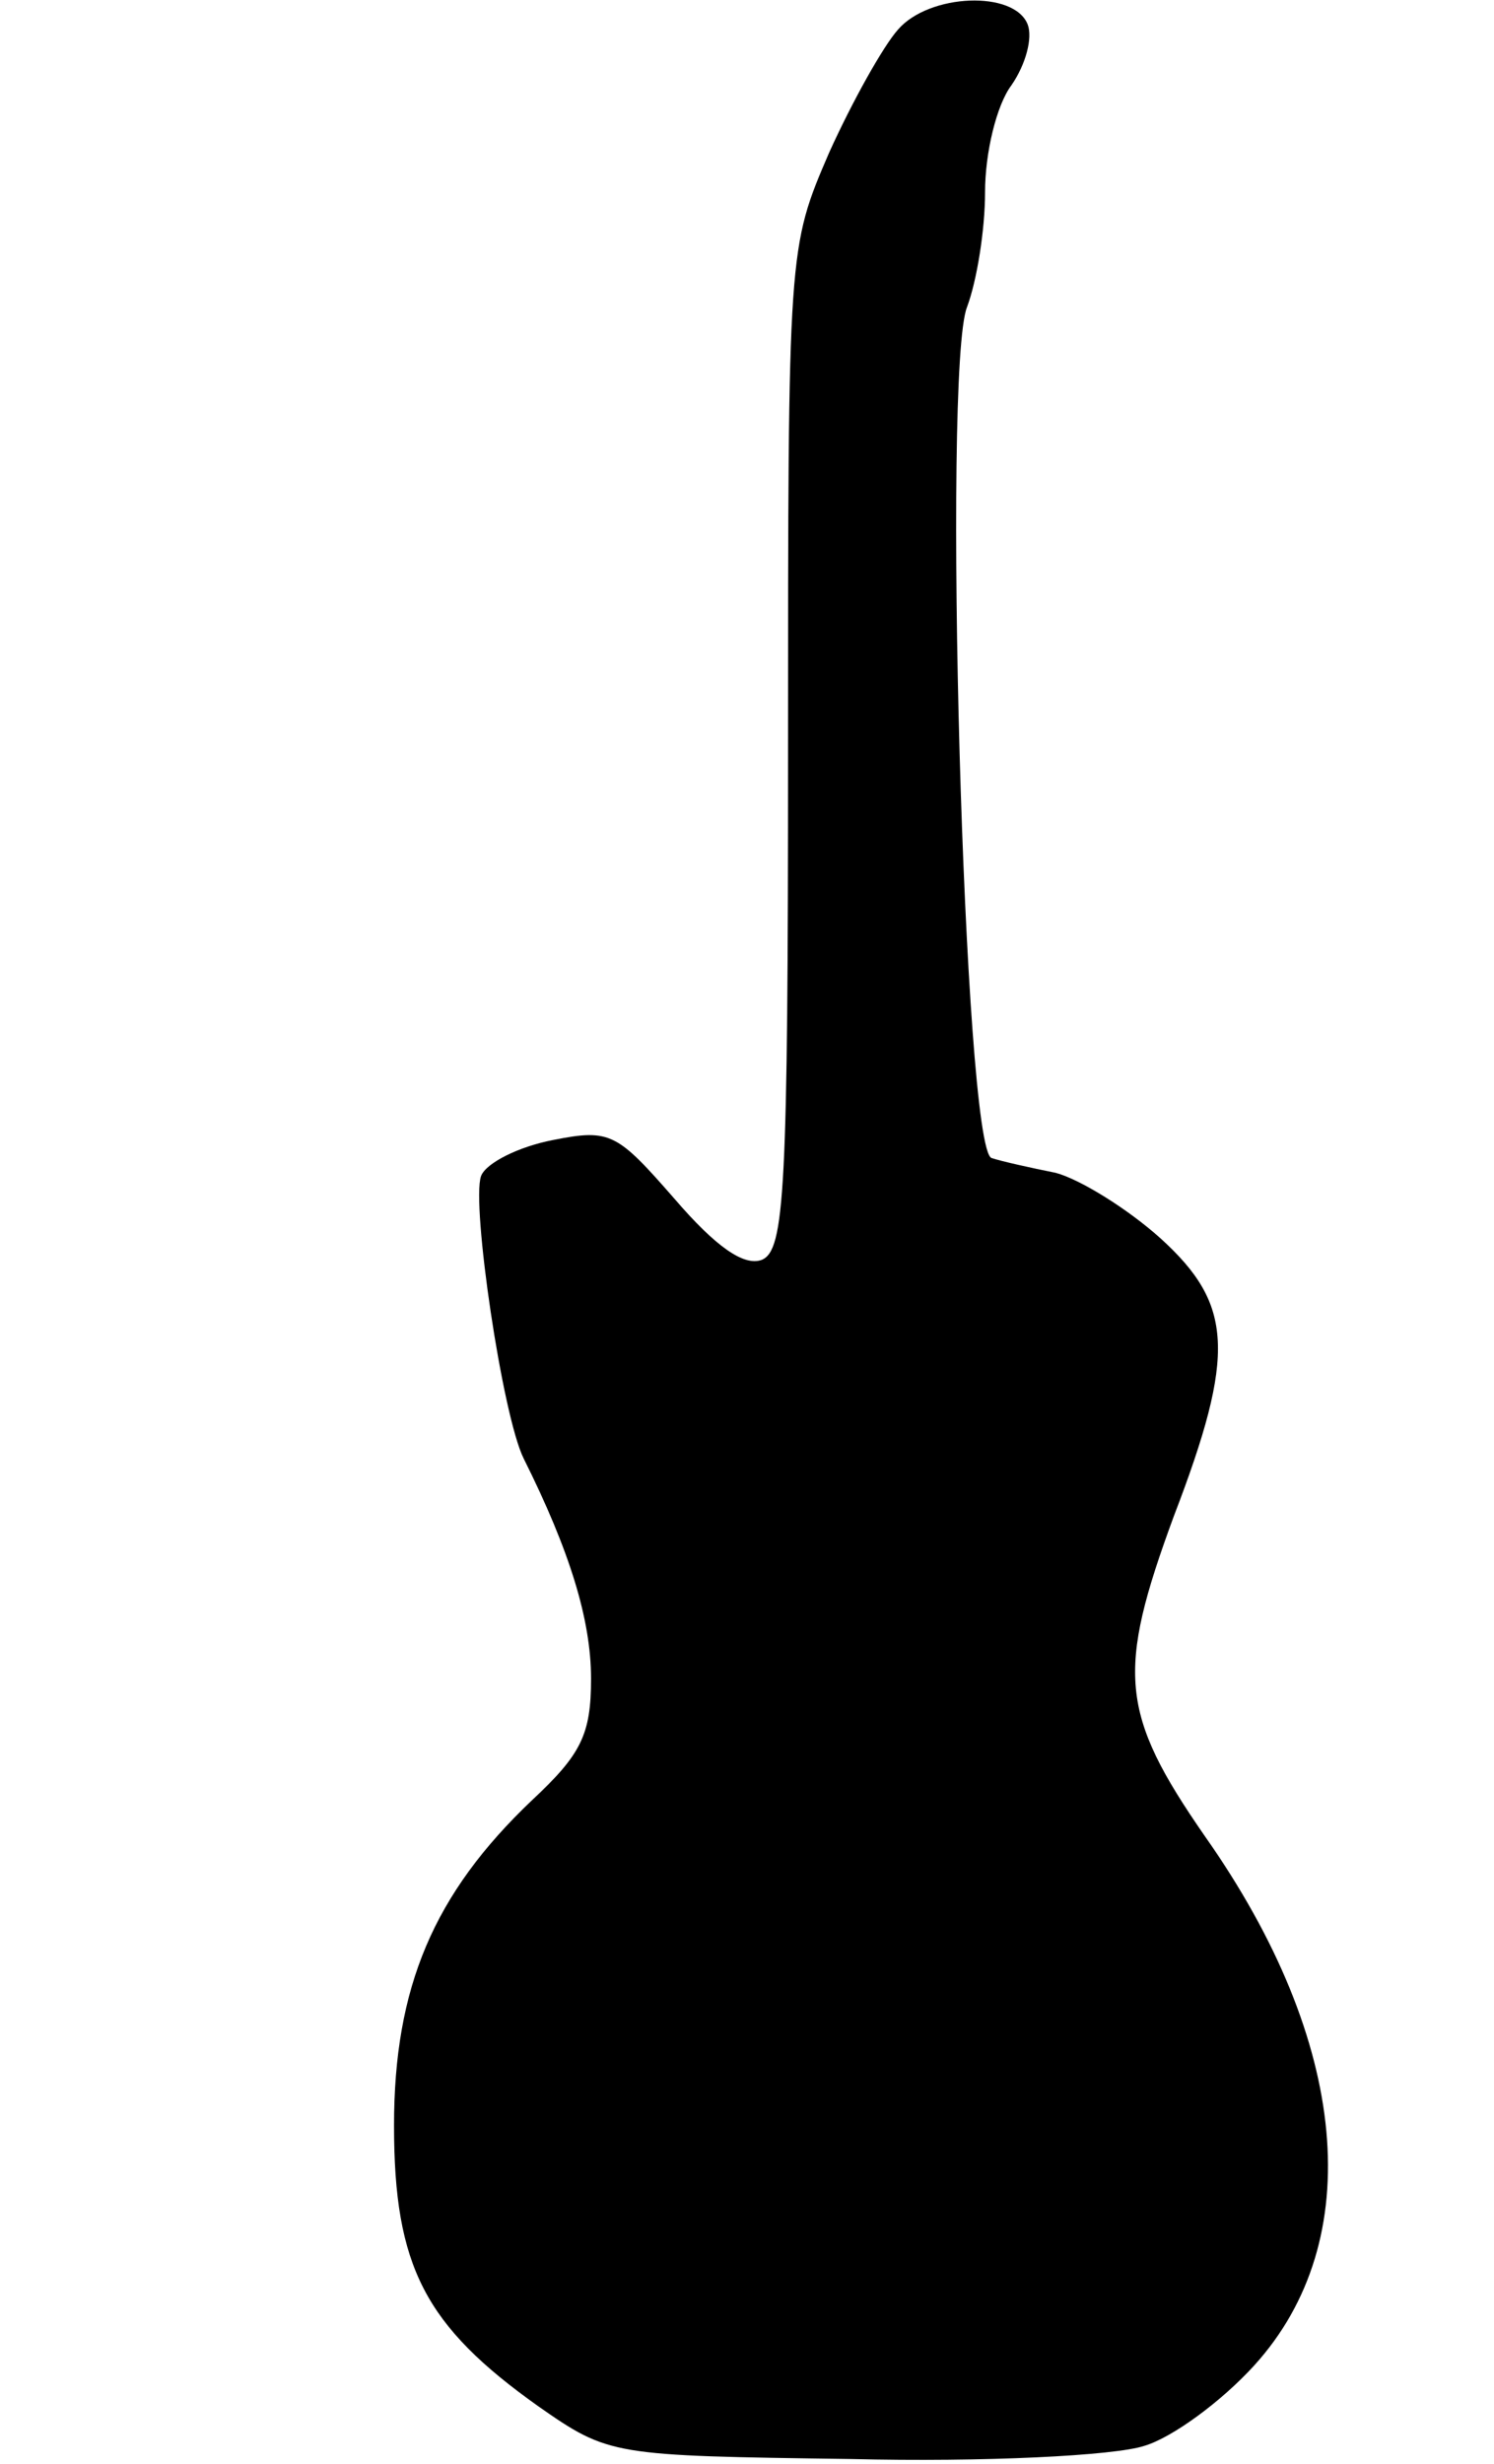 <?xml version="1.0" standalone="no"?>
<!DOCTYPE svg PUBLIC "-//W3C//DTD SVG 20010904//EN"
 "http://www.w3.org/TR/2001/REC-SVG-20010904/DTD/svg10.dtd">
<svg version="1.0" xmlns="http://www.w3.org/2000/svg"
 width="91pt" height="150pt" viewBox="0 0 91 150"
 preserveAspectRatio="xMidYMid meet">
<g transform="translate(0,150) scale(0.1,-0.1)"
fill="#000000" stroke="none">
<path d="M547 1482 c-9 -10 -28 -44 -42 -75 -25 -58 -25 -58 -25 -363 0 -270
-2 -305 -16 -311 -11 -4 -28 8 -53 37 -35 40 -39 43 -74 36 -21 -4 -41 -14
-44 -22 -6 -17 13 -146 26 -172 28 -56 41 -98 41 -134 0 -34 -6 -46 -36 -74
-60 -57 -84 -114 -84 -198 0 -86 19 -122 88 -171 43 -30 45 -30 190 -32 81 -2
161 2 179 8 17 5 47 27 67 49 69 76 58 197 -30 322 -52 75 -54 100 -19 195 38
99 36 129 -8 169 -20 18 -49 36 -64 40 -15 3 -33 7 -39 9 -17 5 -30 480 -15
518 6 16 11 47 11 70 0 24 7 53 16 65 9 13 13 29 10 37 -8 21 -60 19 -79 -3z"/>
</g>
</svg>
